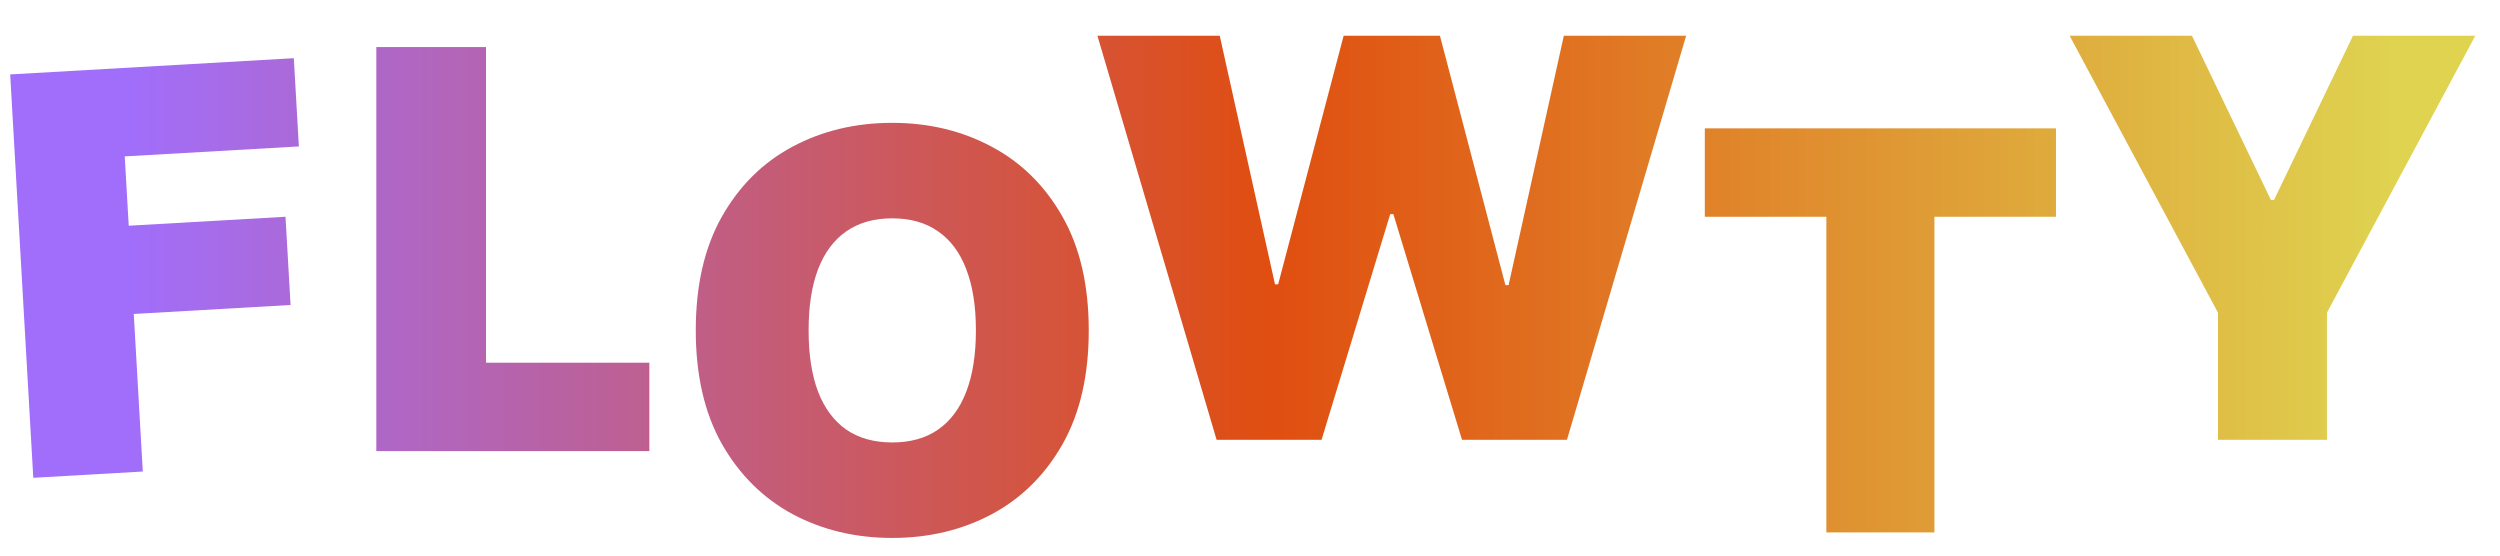 <svg width="108" height="24" viewBox="0 0 108 24" fill="none" xmlns="http://www.w3.org/2000/svg">
<path d="M1.438 20.641L0.44 3.215L12.693 2.514L12.911 6.326L5.389 6.756L5.561 9.751L12.334 9.364L12.552 13.175L5.779 13.563L6.169 20.37L1.438 20.641Z" fill="url(#paint0_linear_65_766)"/>
<path d="M16.257 19.487V2.033H20.995V15.669H28.052V19.487H16.257Z" fill="url(#paint1_linear_65_766)"/>
<path d="M47.034 14.273C47.034 16.216 46.656 17.855 45.901 19.19C45.145 20.52 44.125 21.528 42.841 22.216C41.557 22.898 40.125 23.239 38.545 23.239C36.955 23.239 35.517 22.895 34.233 22.207C32.955 21.514 31.938 20.503 31.182 19.173C30.432 17.838 30.057 16.204 30.057 14.273C30.057 12.329 30.432 10.693 31.182 9.364C31.938 8.028 32.955 7.02 34.233 6.338C35.517 5.651 36.955 5.307 38.545 5.307C40.125 5.307 41.557 5.651 42.841 6.338C44.125 7.02 45.145 8.028 45.901 9.364C46.656 10.693 47.034 12.329 47.034 14.273ZM42.159 14.273C42.159 13.227 42.02 12.347 41.742 11.631C41.469 10.909 41.062 10.364 40.523 9.994C39.989 9.619 39.33 9.432 38.545 9.432C37.761 9.432 37.099 9.619 36.56 9.994C36.026 10.364 35.619 10.909 35.341 11.631C35.068 12.347 34.932 13.227 34.932 14.273C34.932 15.318 35.068 16.202 35.341 16.923C35.619 17.639 36.026 18.185 36.56 18.56C37.099 18.929 37.761 19.114 38.545 19.114C39.33 19.114 39.989 18.929 40.523 18.56C41.062 18.185 41.469 17.639 41.742 16.923C42.02 16.202 42.159 15.318 42.159 14.273Z" fill="url(#paint2_linear_65_766)"/>
<path d="M52.557 19L47.409 1.545H52.693L55.08 12.284H55.216L58.045 1.545H62.205L65.034 12.318H65.171L67.557 1.545H72.841L67.693 19H63.159L60.193 9.25H60.057L57.091 19H52.557Z" fill="url(#paint3_linear_65_766)"/>
<path d="M73.648 9.364V5.545H88.818V9.364H83.568V23H78.898V9.364H73.648Z" fill="url(#paint4_linear_65_766)"/>
<path d="M89.409 1.545H94.693L98.102 8.636H98.239L101.648 1.545H106.932L100.523 13.511V19H95.818V13.511L89.409 1.545Z" fill="url(#paint5_linear_65_766)"/>
<defs>
<linearGradient id="paint0_linear_65_766" x1="5.549" y1="12.392" x2="103.395" y2="12.392" gradientUnits="userSpaceOnUse">
<stop stop-color="#A16EFB"/>
<stop offset="0.504" stop-color="#E04E10"/>
<stop offset="1" stop-color="#DFD350"/>
</linearGradient>
<linearGradient id="paint1_linear_65_766" x1="5.549" y1="12.392" x2="103.395" y2="12.392" gradientUnits="userSpaceOnUse">
<stop stop-color="#A16EFB"/>
<stop offset="0.504" stop-color="#E04E10"/>
<stop offset="1" stop-color="#DFD350"/>
</linearGradient>
<linearGradient id="paint2_linear_65_766" x1="5.549" y1="12.392" x2="103.395" y2="12.392" gradientUnits="userSpaceOnUse">
<stop stop-color="#A16EFB"/>
<stop offset="0.504" stop-color="#E04E10"/>
<stop offset="1" stop-color="#DFD350"/>
</linearGradient>
<linearGradient id="paint3_linear_65_766" x1="5.549" y1="12.392" x2="103.395" y2="12.392" gradientUnits="userSpaceOnUse">
<stop stop-color="#A16EFB"/>
<stop offset="0.504" stop-color="#E04E10"/>
<stop offset="1" stop-color="#DFD350"/>
</linearGradient>
<linearGradient id="paint4_linear_65_766" x1="5.549" y1="12.392" x2="103.395" y2="12.392" gradientUnits="userSpaceOnUse">
<stop stop-color="#A16EFB"/>
<stop offset="0.504" stop-color="#E04E10"/>
<stop offset="1" stop-color="#DFD350"/>
</linearGradient>
<linearGradient id="paint5_linear_65_766" x1="5.549" y1="12.392" x2="103.395" y2="12.392" gradientUnits="userSpaceOnUse">
<stop stop-color="#A16EFB"/>
<stop offset="0.504" stop-color="#E04E10"/>
<stop offset="1" stop-color="#DFD350"/>
</linearGradient>
</defs>
</svg>

